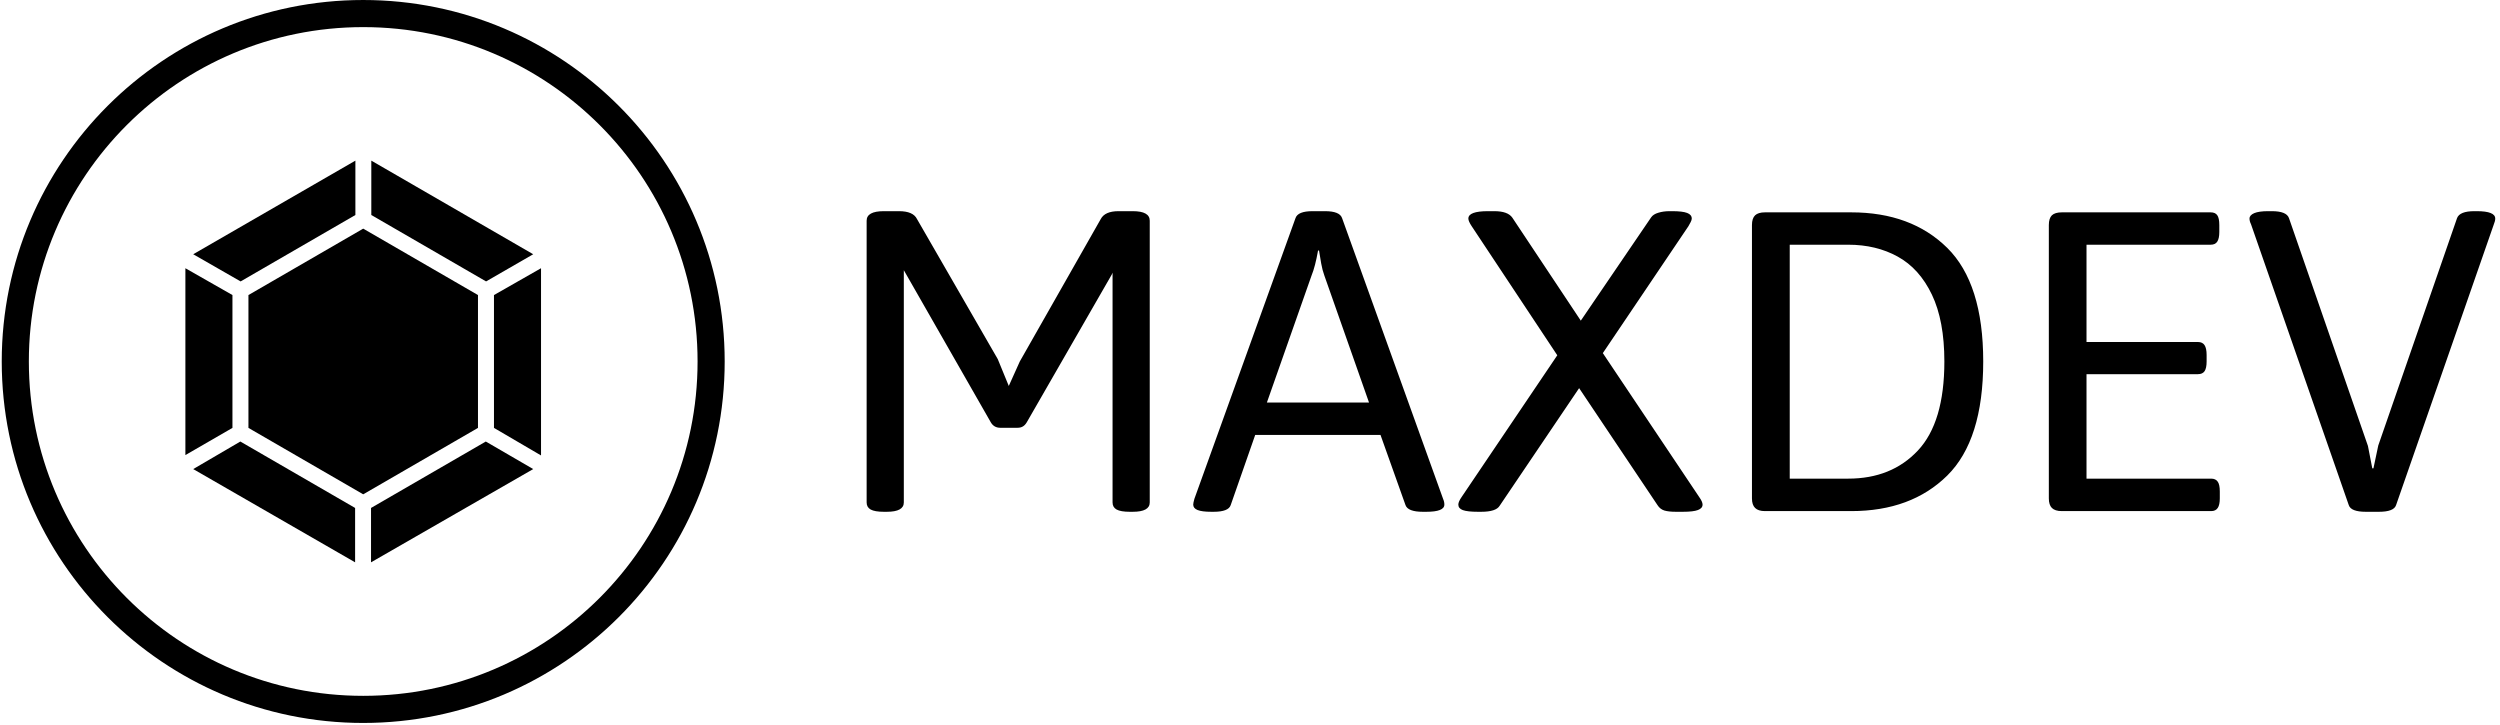 <svg xmlns="http://www.w3.org/2000/svg" version="1.1" xmlns:xlink="http://www.w3.org/1999/xlink" xmlns:svgjs="http://svgjs.dev/svgjs" width="1000" height="290" viewBox="0 0 1000 290"><g transform="matrix(1,0,0,1,-0.606,-0.41)"><svg viewBox="0 0 396 115" data-background-color="#fce44d" preserveAspectRatio="xMidYMid meet" height="290" width="1000" xmlns="http://www.w3.org/2000/svg" xmlns:xlink="http://www.w3.org/1999/xlink"><defs></defs><g id="tight-bounds" transform="matrix(1,0,0,1,0.24,0.163)"><svg viewBox="0 0 395.52 114.675" height="114.675" width="395.52"><g><svg viewBox="0 0 605.569 175.575" height="114.675" width="395.52"><g transform="matrix(1,0,0,1,210.049,51.28)"><svg viewBox="0 0 395.52 73.015" height="73.015" width="395.52"><g><svg viewBox="0 0 395.52 73.015" height="73.015" width="395.52"><g><svg viewBox="0 0 395.52 73.015" height="73.015" width="395.52"><g transform="matrix(1,0,0,1,0,0)"><svg width="395.52" viewBox="3.91 -30.49 165.56 30.56" height="73.015" data-palette-color="#374151"><path d="M5.66 0.07Q4.74 0.07 4.32-0.16 3.91-0.39 3.91-0.88L3.91-0.88 3.91-29.52Q3.91-30.49 5.66-30.49L5.66-30.49 7.2-30.49Q8.64-30.49 9.03-29.69L9.03-29.69 17.24-15.45 18.36-12.72 19.48-15.21 27.71-29.69Q28.13-30.49 29.52-30.49L29.52-30.49 30.96-30.49Q32.69-30.49 32.69-29.52L32.69-29.52 32.69-0.88Q32.69 0.07 30.96 0.07L30.96 0.07 30.66 0.07Q29.74 0.07 29.32-0.16 28.91-0.39 28.91-0.88L28.91-0.88 28.91-24.24 28.83-24.05 20.19-9.03Q20.02-8.74 19.8-8.61 19.58-8.47 19.24-8.47L19.24-8.47 17.5-8.47Q16.85-8.47 16.53-9.03L16.53-9.03 7.69-24.49 7.69-0.88Q7.69 0.07 5.96 0.07L5.96 0.07 5.66 0.07ZM38.96 0.07Q37.99 0.07 37.55-0.11 37.11-0.29 37.11-0.66L37.11-0.66Q37.11-0.83 37.23-1.25L37.23-1.25 47.51-29.79Q47.75-30.49 49.24-30.49L49.24-30.49 50.51-30.49Q52-30.49 52.24-29.79L52.24-29.79 62.52-1.22Q62.64-0.95 62.64-0.66L62.64-0.66Q62.64 0.07 60.81 0.07L60.81 0.07 60.45 0.07Q58.93 0.07 58.69-0.61L58.69-0.61 56.15-7.74 43.41-7.74 40.92-0.61Q40.7 0.07 39.18 0.07L39.18 0.07 38.96 0.07ZM44.6-11.04L54.98-11.04 50.44-23.95Q50.24-24.49 50.12-25.17 50-25.85 49.9-26.49L49.9-26.49 49.8-26.49Q49.51-24.85 49.14-23.95L49.14-23.95 44.6-11.04ZM66.06 0.07Q64.99 0.07 64.52-0.1 64.06-0.27 64.06-0.66L64.06-0.66Q64.06-0.95 64.4-1.44L64.4-1.44 74.12-15.84 65.42-28.96Q65.08-29.47 65.08-29.74L65.08-29.74Q65.08-30.49 67.08-30.49L67.08-30.49 67.72-30.49Q69.09-30.49 69.55-29.83L69.55-29.83 76.51-19.36 83.66-29.86Q83.88-30.18 84.39-30.33 84.91-30.49 85.54-30.49L85.54-30.49 85.79-30.49Q86.86-30.49 87.32-30.31 87.79-30.13 87.79-29.74L87.79-29.74Q87.79-29.59 87.68-29.38 87.57-29.17 87.45-28.96L87.45-28.96 78.75-16.06 88.54-1.44Q88.89-0.95 88.89-0.66L88.89-0.66Q88.89-0.29 88.42-0.11 87.96 0.07 86.88 0.07L86.88 0.07 86.18 0.07Q85.44 0.07 85-0.06 84.57-0.2 84.32-0.59L84.32-0.59 76.34-12.5 68.26-0.54Q67.89 0.07 66.38 0.07L66.38 0.07 66.06 0.07ZM95.23 0Q94.55 0 94.23-0.32 93.91-0.63 93.91-1.29L93.91-1.29 93.91-29.08Q93.91-29.76 94.23-30.07 94.55-30.37 95.23-30.37L95.23-30.37 104-30.37Q110.1-30.37 113.76-26.76 117.42-23.14 117.42-15.21L117.42-15.21Q117.42-7.23 113.76-3.61 110.1 0 104 0L104 0 95.23 0ZM97.75-3.3L103.7-3.3Q108.1-3.3 110.78-6.16 113.47-9.03 113.47-15.21L113.47-15.21Q113.47-19.36 112.2-22.01 110.93-24.66 108.73-25.87 106.54-27.08 103.7-27.08L103.7-27.08 97.75-27.08 97.75-3.3ZM125.41 0Q124.72 0 124.4-0.32 124.09-0.63 124.09-1.29L124.09-1.29 124.09-29.08Q124.09-29.76 124.4-30.07 124.72-30.37 125.41-30.37L125.41-30.37 140.54-30.37Q141.01-30.37 141.21-30.08 141.42-29.79 141.42-29.08L141.42-29.08 141.42-28.37Q141.42-27.71 141.21-27.39 141.01-27.08 140.54-27.08L140.54-27.08 127.92-27.08 127.92-17.19 139.25-17.19Q139.71-17.19 139.92-16.87 140.13-16.55 140.13-15.87L140.13-15.87 140.13-15.21Q140.13-14.53 139.92-14.22 139.71-13.92 139.25-13.92L139.25-13.92 127.92-13.92 127.92-3.3 140.59-3.3Q141.05-3.3 141.26-2.99 141.47-2.69 141.47-2L141.47-2 141.47-1.29Q141.47-0.63 141.26-0.32 141.05 0 140.59 0L140.59 0 125.41 0ZM156.31 0.07Q154.8 0.07 154.58-0.61L154.58-0.61 144.64-29.17Q144.49-29.47 144.49-29.74L144.49-29.74Q144.49-30.08 144.97-30.29 145.45-30.49 146.37-30.49L146.37-30.49 146.76-30.49Q148.25-30.49 148.5-29.79L148.5-29.79 156.53-6.62 156.97-4.35 157.09-4.35 157.58-6.67 165.59-29.79Q165.86-30.49 167.35-30.49L167.35-30.49 167.59-30.49Q169.47-30.49 169.47-29.74L169.47-29.74Q169.47-29.49 169.32-29.13L169.32-29.13 159.39-0.61Q159.17 0.07 157.65 0.07L157.65 0.07 156.31 0.07Z" opacity="1" transform="matrix(1,0,0,1,0,0)" fill="#000000" class="undefined-text-0" data-fill-palette-color="primary" id="text-0"></path></svg></g></svg></g></svg></g></svg></g><g><svg viewBox="0 0 175.575 175.575" height="175.575" width="175.575"><g><svg></svg></g><g id="icon-0"><svg viewBox="0 0 175.575 175.575" height="175.575" width="175.575"><g><path d="M0 87.787c0-48.484 39.304-87.787 87.787-87.787 48.484 0 87.787 39.304 87.788 87.787 0 48.484-39.304 87.787-87.788 87.788-48.484 0-87.787-39.304-87.787-87.788zM87.787 168.99c44.847 0 81.203-36.356 81.203-81.203 0-44.847-36.356-81.203-81.203-81.202-44.847 0-81.203 36.356-81.202 81.202 0 44.847 36.356 81.203 81.202 81.203z" data-fill-palette-color="accent" fill="#000000" stroke="transparent"></path></g><g transform="matrix(1,0,0,1,44.602,39.01)"><svg viewBox="0 0 86.37 97.554" height="97.554" width="86.37"><g><svg xmlns="http://www.w3.org/2000/svg" data-name="Glyph Icon" viewBox="7.21 4 49.58 56" x="0" y="0" height="97.554" width="86.37" class="icon-x-0" data-fill-palette-color="accent" id="x-0"><path d="M49.13 20.84l-16-9.26V4L55.7 17.05ZM32 50.52L16 41.26V22.74l16-9.26 16 9.26V41.26ZM30.91 11.58l-16 9.26L8.3 17.05 30.91 4ZM13.77 22.74V41.26L7.21 45.05V19Zm1.1 20.42l16 9.26V60L8.3 47Zm18.22 9.26l16-9.26L55.7 47 33.09 60ZM50.23 41.26V22.74L56.79 19v26.1Z" fill="#000000" data-fill-palette-color="accent"></path></svg></g></svg></g></svg></g></svg></g></svg></g></svg><rect width="395.52" height="114.675" fill="none" stroke="none" visibility="hidden"></rect></g></svg></g></svg>
